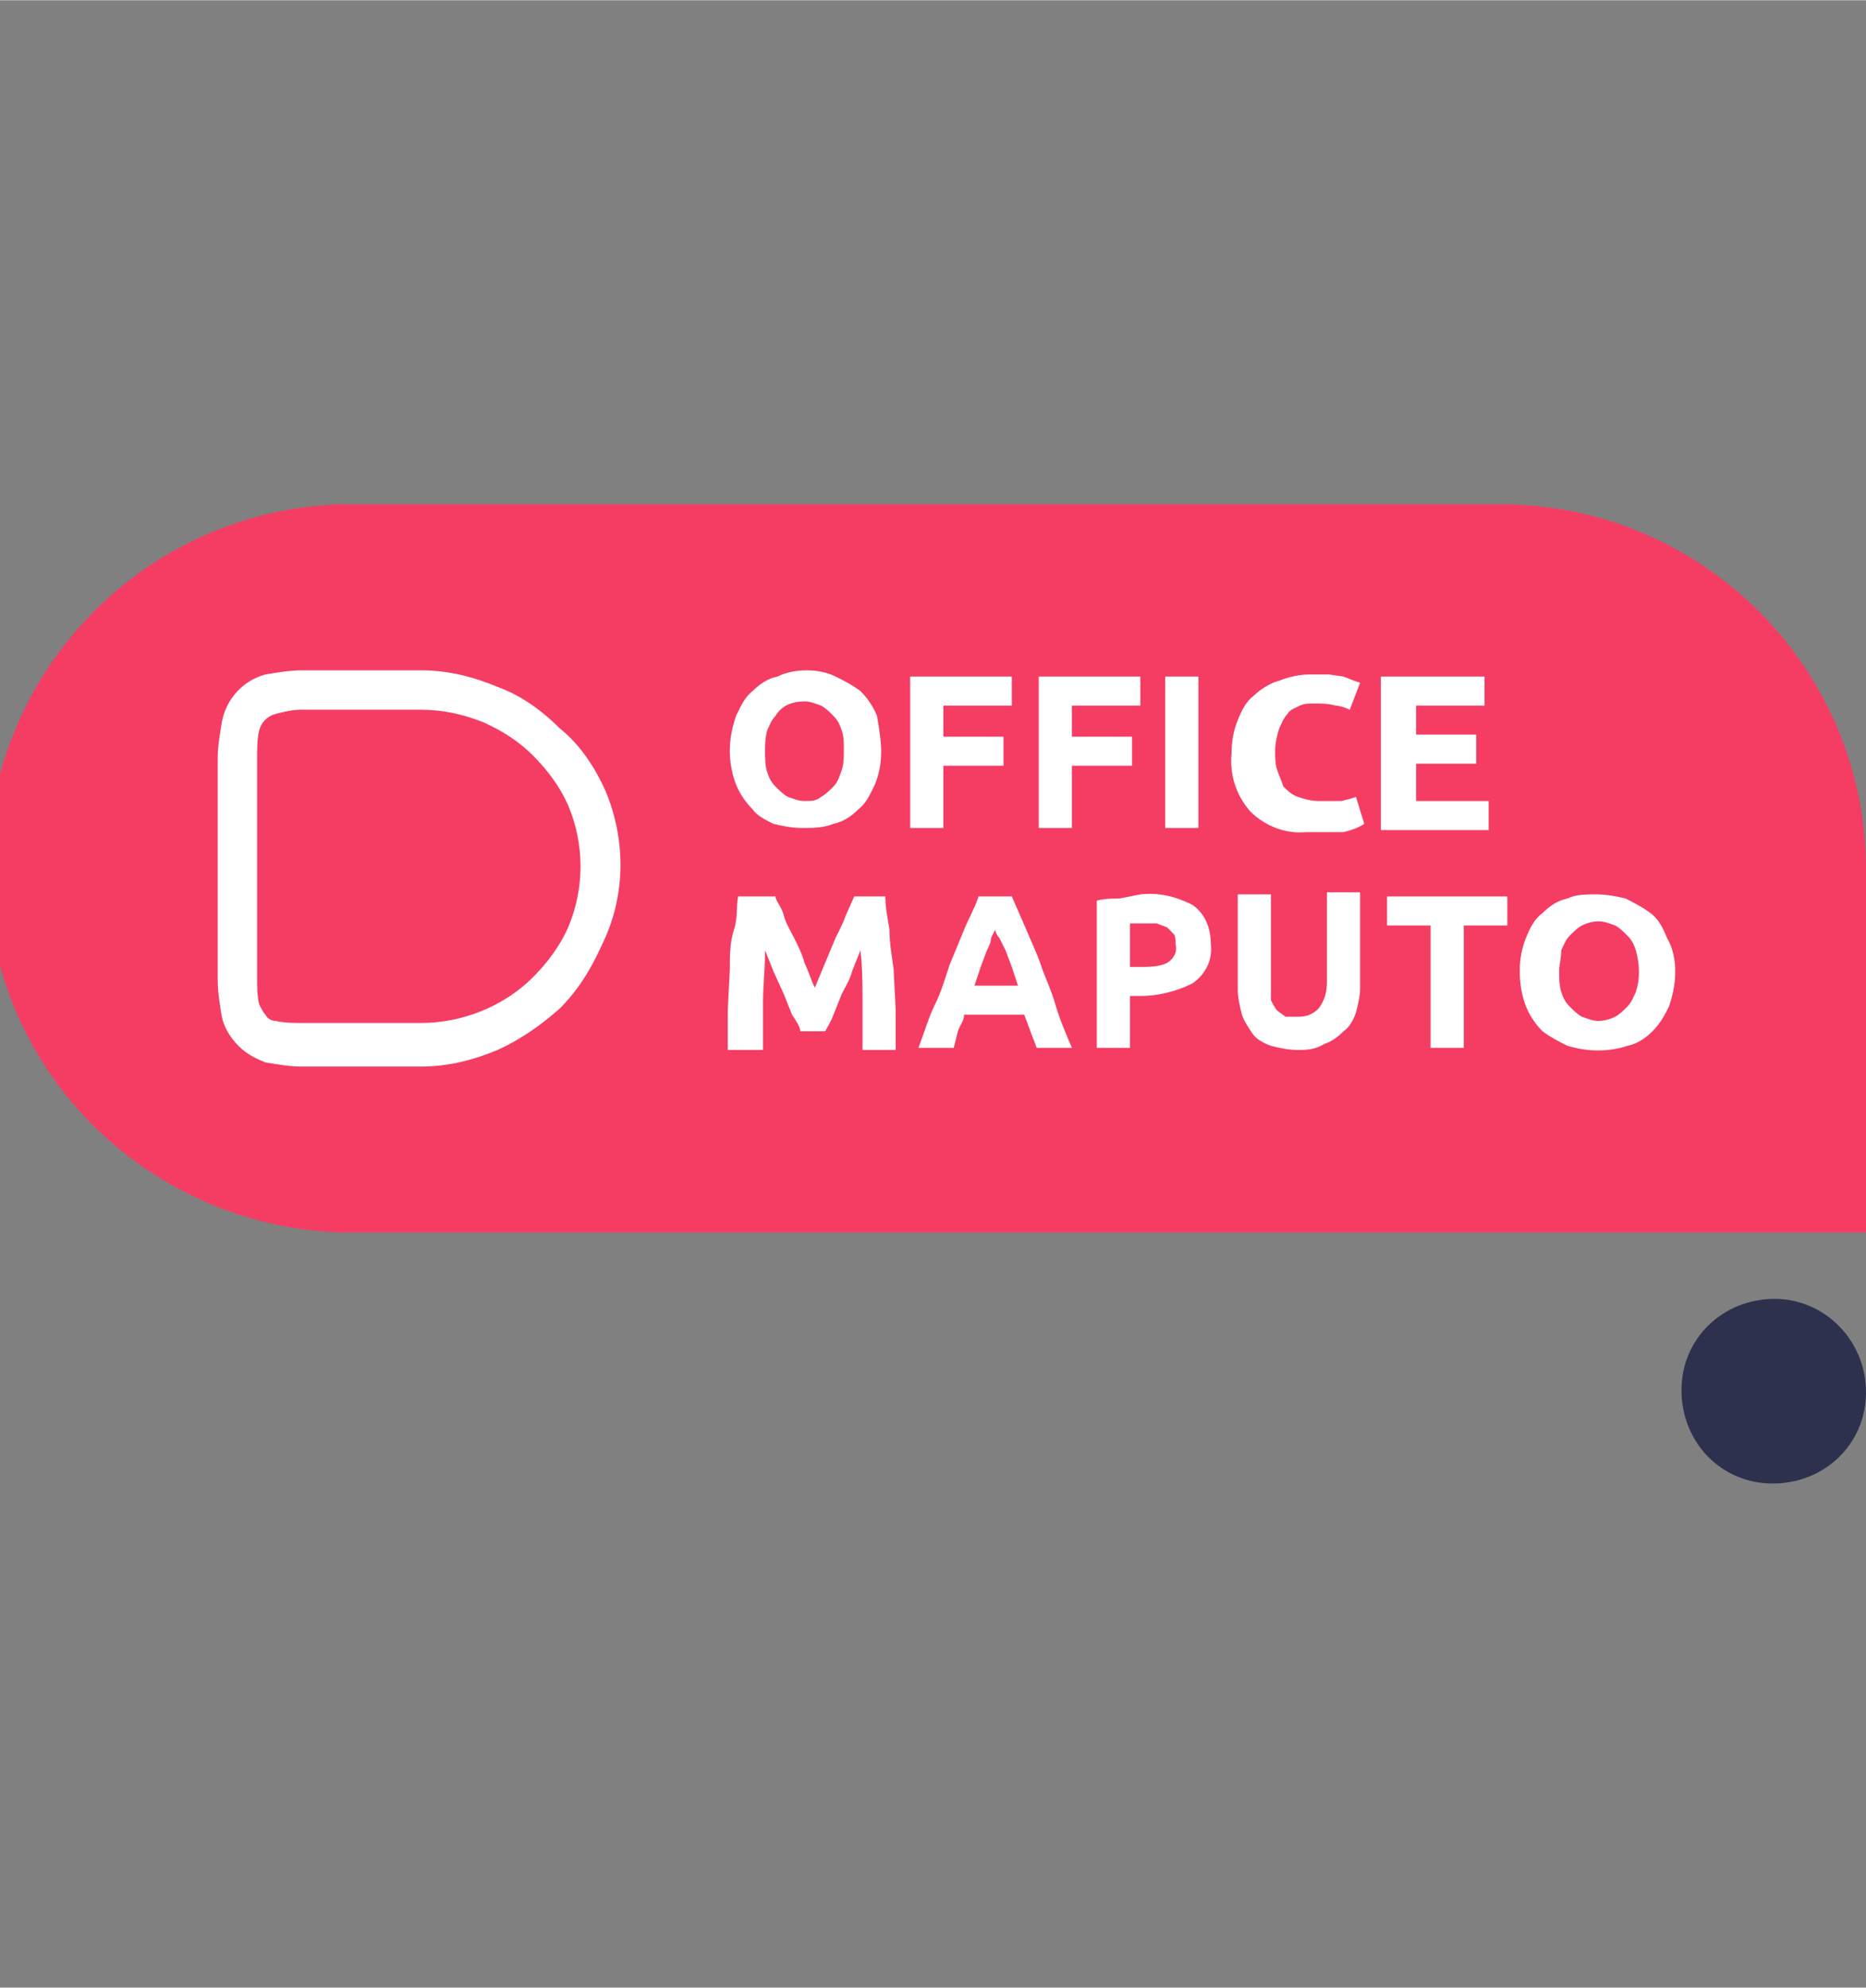 <?xml version="1.0" encoding="utf-8"?>
<!-- Generator: Adobe Illustrator 25.2.3, SVG Export Plug-In . SVG Version: 6.00 Build 0)  -->
<svg version="1.1" id="Layer_1" xmlns="http://www.w3.org/2000/svg" width="90" height="95.826" xmlns:xlink="http://www.w3.org/1999/xlink" x="0px" y="0px"
	 viewBox="0 0 90 95.8" style="enable-background:new 0 0 90 95.8;" xml:space="preserve">
<rect x="0" y="0" width="90" height="95.8" fill="#808080" stroke="none"/>
<style type="text/css">
	.st0{fill:#2D314E;}
	.st1{opacity:0.92;}
	.st2{clip-path:url(#SVGID_2_);}
	.st3{clip-path:url(#SVGID_4_);}
	.st4{fill:#FF3762;}
	.st5{fill:#FFFFFF;}
</style>
<g id="Layer_2_1_">
	<g id="Layer_1-2">
		<path class="st0" d="M90,67.1c0,2.5-2,4.4-4.5,4.4c-2.5,0-4.4-2-4.4-4.5c0-2.5,2-4.4,4.5-4.4C88,62.6,90,64.6,90,67.1
			C90,67.1,90,67.1,90,67.1"/>
		<g class="st1">
			<g>
				<defs>
					<rect id="SVGID_1_" y="24.3" width="90" height="35.1"/>
				</defs>
				<clipPath id="SVGID_2_">
					<use xlink:href="#SVGID_1_"  style="overflow:visible;"/>
				</clipPath>
				<g class="st2">
					<g>
						<defs>
							<rect id="SVGID_3_" y="24.3" width="90" height="35.1"/>
						</defs>
						<clipPath id="SVGID_4_">
							<use xlink:href="#SVGID_3_"  style="overflow:visible;"/>
						</clipPath>
						<g class="st3">
							<path class="st4" d="M90,41.9v17.5H17.6C7.9,59.7-0.3,52.2-0.6,42.5s7.2-17.8,16.9-18.2c0.4,0,0.8,0,1.2,0h54.9
								C82.1,24.3,90,32.2,90,41.9C90,41.9,90,41.9,90,41.9"/>
						</g>
					</g>
				</g>
			</g>
		</g>
		<path class="st5" d="M42.5,36.2c0,0.6-0.1,1.1-0.3,1.6c-0.2,0.4-0.4,0.9-0.8,1.2c-0.3,0.3-0.7,0.6-1.2,0.7c-0.5,0.2-1,0.2-1.5,0.2
			c-0.5,0-1-0.1-1.4-0.2c-0.4-0.2-0.8-0.4-1-0.7c-0.3-0.3-0.6-0.7-0.8-1.2c-0.2-0.5-0.3-1.1-0.3-1.6c0-0.6,0.1-1.1,0.3-1.7
			c0.2-0.4,0.4-0.9,0.8-1.2c0.3-0.3,0.7-0.6,1.2-0.7c0.4-0.2,0.9-0.3,1.4-0.3c0.5,0,1,0.1,1.4,0.3c0.4,0.2,0.8,0.4,1.2,0.7
			c0.3,0.3,0.6,0.7,0.8,1.2C42.4,35.1,42.5,35.7,42.5,36.2z M36.9,36.2c0,0.3,0,0.7,0.1,1c0.1,0.3,0.2,0.5,0.4,0.7
			c0.2,0.2,0.4,0.4,0.6,0.5c0.3,0.1,0.5,0.2,0.8,0.2c0.3,0,0.6,0,0.8-0.2c0.2-0.1,0.4-0.3,0.6-0.5c0.2-0.2,0.3-0.5,0.4-0.8
			c0.1-0.3,0.1-0.6,0.1-1c0-0.3,0-0.6-0.1-0.9c-0.1-0.3-0.2-0.5-0.4-0.7c-0.2-0.2-0.4-0.4-0.6-0.5c-0.3-0.1-0.5-0.2-0.8-0.2
			c-0.6,0-1.1,0.2-1.4,0.7c-0.2,0.2-0.3,0.5-0.4,0.7C36.9,35.6,36.9,35.9,36.9,36.2z"/>
		<path class="st5" d="M43.9,39.9v-7.3h4.9V34h-3.3v1.5h2.9v1.4h-2.9v3H43.9z"/>
		<path class="st5" d="M50.1,39.9v-7.3H55V34h-3.3v1.5h2.9v1.4h-2.9v3H50.1z"/>
		<path class="st5" d="M56.2,32.6h1.6v7.3h-1.6V32.6z"/>
		<path class="st5" d="M63,40.1c-1,0.1-2-0.3-2.7-1c-0.7-0.8-1-1.8-0.9-2.8c0-0.6,0.1-1.1,0.3-1.6c0.2-0.5,0.4-0.9,0.8-1.2
			c0.3-0.3,0.8-0.6,1.2-0.7c0.5-0.2,1-0.3,1.5-0.3c0.3,0,0.6,0,0.9,0l0.7,0.1l0.5,0.2l0.3,0.1l-0.5,1.3c-0.2-0.1-0.5-0.2-0.7-0.2
			c-0.3-0.1-0.7-0.1-1-0.1c-0.3,0-0.5,0-0.7,0.1c-0.2,0.1-0.5,0.2-0.6,0.4c-0.2,0.2-0.3,0.5-0.4,0.7c-0.1,0.3-0.2,0.7-0.2,1.1
			c0,0.3,0,0.6,0.1,0.9c0.1,0.3,0.2,0.5,0.3,0.8c0.2,0.2,0.4,0.4,0.7,0.5c0.3,0.1,0.6,0.2,1,0.2h0.6h0.5l0.4-0.1l0.3-0.1l0.4,1.3
			c-0.3,0.2-0.6,0.3-1,0.4C64,40.1,63.5,40.1,63,40.1z"/>
		<path class="st5" d="M66.6,39.9v-7.3h5V34h-3.3v1.4h2.9v1.4h-2.9v1.8h3.5v1.4H66.6z"/>
		<path class="st5" d="M37.4,43.2c0,0.2,0.3,0.5,0.4,0.9s0.3,0.7,0.5,1.1c0.2,0.4,0.4,0.8,0.5,1.2c0.2,0.4,0.3,0.8,0.5,1.2l0.5-1.2
			l0.5-1.2c0.2-0.4,0.4-0.8,0.5-1.1l0.4-0.9h1.5c0,0.5,0.1,1,0.2,1.6c0,0.6,0.1,1.2,0.2,1.9l0.1,2c0,0.7,0,1.3,0,1.9h-1.6
			c0-0.7,0-1.5,0-2.3c0-0.8,0-1.7-0.1-2.5l-0.4,1c-0.1,0.4-0.3,0.7-0.5,1.1l-0.4,1c-0.1,0.3-0.3,0.6-0.4,0.8h-1.2
			c0-0.2-0.2-0.5-0.4-0.8l-0.4-1l-0.5-1.1l-0.4-1c0,0.9-0.1,1.7-0.1,2.5c0,0.8,0,1.6,0,2.3h-1.7c0-0.6,0-1.2,0-1.9l0.1-2
			c0-0.6,0-1.3,0.2-1.9c0.2-0.6,0.1-1.1,0.2-1.6L37.4,43.2z"/>
		<path class="st5" d="M50,50.5c-0.1-0.3-0.2-0.5-0.3-0.8l-0.3-0.8h-2.9c0,0.3-0.2,0.5-0.3,0.8L46,50.5h-1.7
			c0.3-0.8,0.5-1.5,0.8-2.1s0.5-1.3,0.7-1.9l0.7-1.7c0.2-0.5,0.5-1,0.7-1.6h1.6l0.7,1.6c0.2,0.5,0.5,1.1,0.7,1.7
			c0.2,0.6,0.5,1.2,0.7,1.9s0.5,1.4,0.8,2.1H50z M48,44.8l-0.2,0.4c0,0.2-0.1,0.4-0.2,0.6l-0.3,0.8c-0.1,0.3-0.2,0.6-0.3,0.9h2.1
			c-0.1-0.3-0.2-0.6-0.3-0.9l-0.3-0.8l-0.3-0.6C48.1,45.1,48,44.9,48,44.8z"/>
		<path class="st5" d="M55,43.1c0.9-0.1,1.7,0.1,2.5,0.5c0.6,0.4,0.9,1.1,0.9,1.9c0.1,0.8-0.3,1.5-0.9,1.9c-0.8,0.4-1.7,0.6-2.5,0.6
			h-0.5v2.5h-1.6v-7.1c0.4-0.1,0.8-0.1,1.1-0.1L55,43.1z M55.1,44.5h-0.6v2.1H55c0.4,0,0.9,0,1.3-0.2c0.3-0.2,0.5-0.5,0.4-0.9
			c0-0.2,0-0.4-0.1-0.5c-0.1-0.1-0.2-0.2-0.3-0.3c-0.2-0.1-0.3-0.1-0.5-0.2L55.1,44.5z"/>
		<path class="st5" d="M62.6,50.6c-0.5,0-0.9-0.1-1.3-0.2c-0.3-0.1-0.7-0.3-0.9-0.6c-0.2-0.3-0.4-0.6-0.5-0.9
			c-0.1-0.4-0.2-0.8-0.2-1.2v-4.6h1.6v4.4c0,0.2,0,0.5,0,0.7c0.1,0.2,0.2,0.4,0.3,0.5c0.1,0.1,0.3,0.2,0.4,0.3c0.2,0,0.4,0,0.6,0
			c0.4,0,0.7-0.1,1-0.4c0.3-0.4,0.4-0.8,0.4-1.3v-4.3h1.6v4.6c0,0.4-0.1,0.8-0.2,1.2c-0.1,0.3-0.3,0.7-0.6,0.9
			c-0.3,0.3-0.6,0.5-0.9,0.6C63.4,50.6,63,50.6,62.6,50.6z"/>
		<path class="st5" d="M72.7,43.2v1.4h-2.1v5.9h-1.6v-5.9h-2.1v-1.4H72.7z"/>
		<path class="st5" d="M80.8,46.8c0,0.6-0.1,1.1-0.3,1.7c-0.2,0.4-0.4,0.8-0.8,1.2c-0.3,0.3-0.7,0.6-1.2,0.7c-0.9,0.3-1.9,0.3-2.9,0
			c-0.4-0.2-0.8-0.4-1.2-0.7c-0.3-0.3-0.6-0.7-0.8-1.2c-0.2-0.5-0.3-1.1-0.3-1.7c0-0.6,0.1-1.1,0.3-1.6c0.2-0.5,0.4-0.9,0.8-1.2
			c0.3-0.3,0.7-0.6,1.2-0.7c0.4-0.2,0.9-0.2,1.4-0.2c0.5,0,1,0.1,1.4,0.2c0.4,0.2,0.8,0.4,1.2,0.7c0.4,0.3,0.6,0.7,0.8,1.2
			C80.7,45.7,80.8,46.3,80.8,46.8z M75.2,46.8c0,0.3,0,0.7,0.1,1c0.1,0.3,0.2,0.5,0.4,0.7c0.2,0.2,0.4,0.4,0.6,0.5
			c0.3,0.1,0.5,0.2,0.8,0.2c0.3,0,0.6-0.1,0.8-0.2c0.2-0.1,0.4-0.3,0.6-0.5c0.2-0.2,0.3-0.5,0.4-0.7c0.2-0.6,0.2-1.3,0-2
			c-0.1-0.3-0.2-0.5-0.4-0.7c-0.2-0.2-0.4-0.4-0.6-0.5c-0.3-0.1-0.5-0.2-0.8-0.2c-0.3,0-0.6,0.1-0.8,0.2c-0.2,0.1-0.4,0.3-0.6,0.5
			c-0.2,0.2-0.3,0.5-0.4,0.7C75.3,46.2,75.2,46.5,75.2,46.8z"/>
		<path class="st5" d="M29.2,38.1c-0.5-1.1-1.2-2.2-2.2-3c-0.9-0.9-1.9-1.6-3-2c-1.2-0.5-2.4-0.8-3.7-0.8h-5.7
			c-0.6,0-1.2,0.1-1.8,0.2c-1.1,0.3-1.9,1.2-2.1,2.3c-0.1,0.6-0.2,1.2-0.2,1.7v10.7c0,0.6,0.1,1.2,0.2,1.8c0.1,0.5,0.4,1,0.8,1.4
			c0.4,0.4,0.8,0.6,1.3,0.8c0.6,0.1,1.2,0.2,1.7,0.2h5.7c0,0,0.1,0,0.1,0c1.3,0,2.5-0.3,3.7-0.8c1.1-0.5,2.1-1.2,3-2
			c0.9-0.9,1.5-1.9,2-3C30.2,43.2,30.2,40.5,29.2,38.1z M14.5,34.2C14.5,34.2,14.5,34.2,14.5,34.2h5.8c1,0,2,0.2,3,0.6
			c0.9,0.4,1.7,0.9,2.4,1.6c0.7,0.7,1.3,1.5,1.7,2.4c0.8,1.9,0.8,4,0,5.9c-0.4,0.9-1,1.7-1.7,2.4c-1.4,1.4-3.4,2.2-5.4,2.2h-5.7
			c-0.4,0-0.9,0-1.3-0.1c-0.2,0-0.4-0.1-0.5-0.3c-0.1-0.1-0.2-0.3-0.3-0.5c-0.1-0.4-0.1-0.9-0.1-1.3V36.5c0-0.4,0-0.9,0.1-1.3
			c0.1-0.4,0.4-0.7,0.8-0.8C13.7,34.3,14.1,34.2,14.5,34.2z"/>
	</g>
</g>
</svg>

